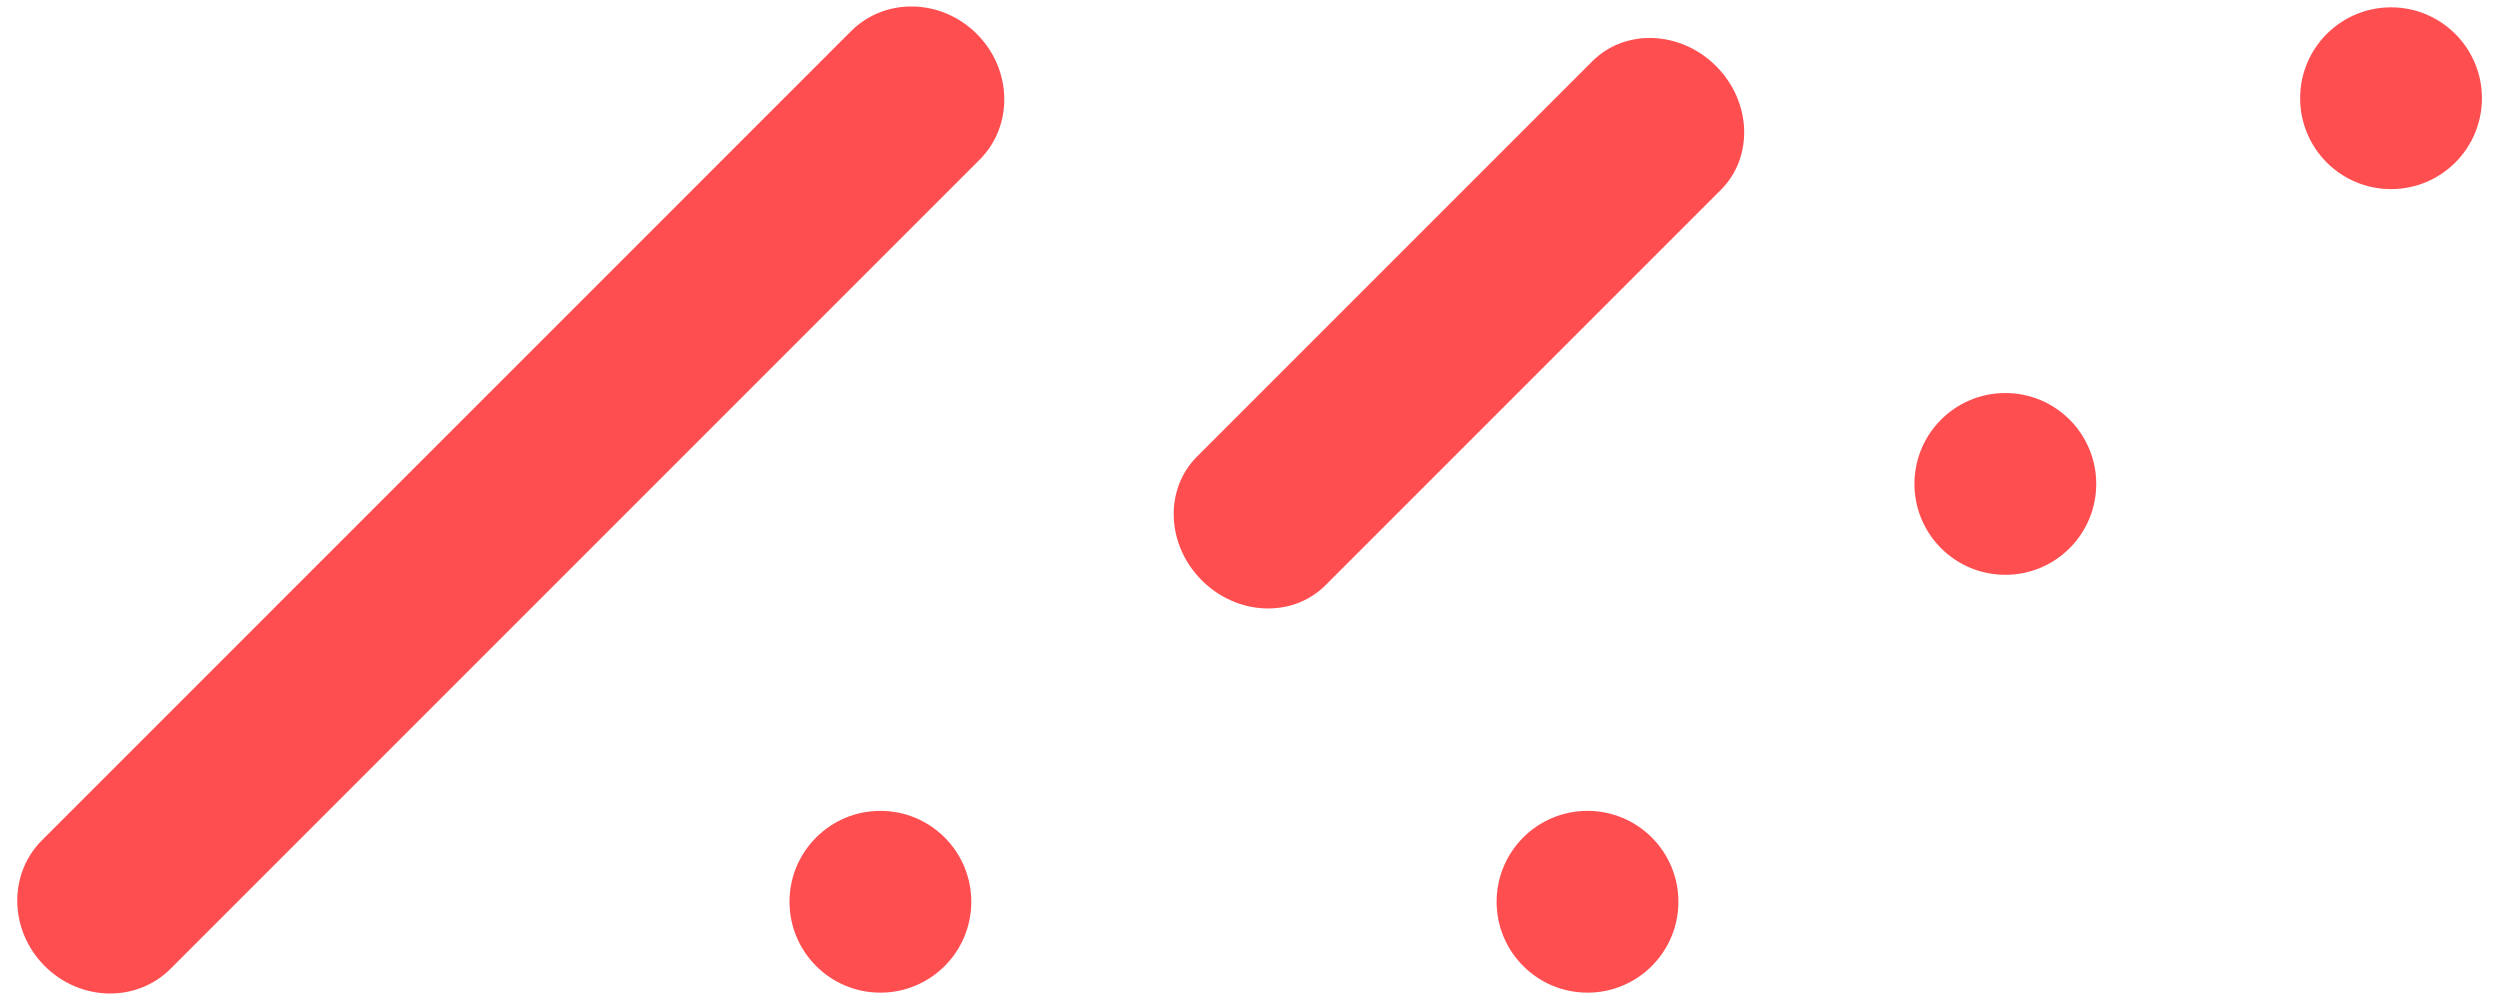 <svg xmlns="http://www.w3.org/2000/svg" width="55" height="22" viewBox="0 0 55 22">
  <g fill="#FF4E50" fill-rule="evenodd" transform="rotate(45 38.607 35.4)">
    <path d="M23.586 28.414C22.805 27.633 22.805 26.367 23.586 25.586 24.367 24.805 25.633 24.805 26.414 25.586 27.195 26.367 27.195 27.633 26.414 28.414 25.633 29.195 24.367 29.195 23.586 28.414M23.586 3.414C22.805 2.633 22.805 1.367 23.586.586 24.367-.195 25.633-.195 26.414.586 27.195 1.367 27.195 2.633 26.414 3.414 25.633 4.195 24.367 4.195 23.586 3.414M23.586 15.414C22.805 14.633 22.805 13.367 23.586 12.586 24.367 11.805 25.633 11.805 26.414 12.586 27.195 13.367 27.195 14.633 26.414 15.414 25.633 16.195 24.367 16.195 23.586 15.414M15.414 36.586C16.195 37.367 16.195 38.633 15.414 39.414 14.633 40.195 13.367 40.195 12.586 39.414 11.805 38.633 11.805 37.367 12.586 36.586 13.367 35.805 14.633 35.805 15.414 36.586M2 23L2 23C3.105 23 4 23.857 4 24.914L4 50.086C4 51.143 3.105 52 2 52L2 52C.895 52-.41060513e-13 51.143-.41060513e-13 50.086L-.41060513e-13 24.914C-.41060513e-13 23.857.895 23 2 23M14 28L14 28C12.895 28 12 27.172 12 26.151L12 13.849C12 12.828 12.895 12 14 12L14 12C15.105 12 16 12.828 16 13.849L16 26.151C16 27.172 15.105 28 14 28"/>
  </g>
</svg>
